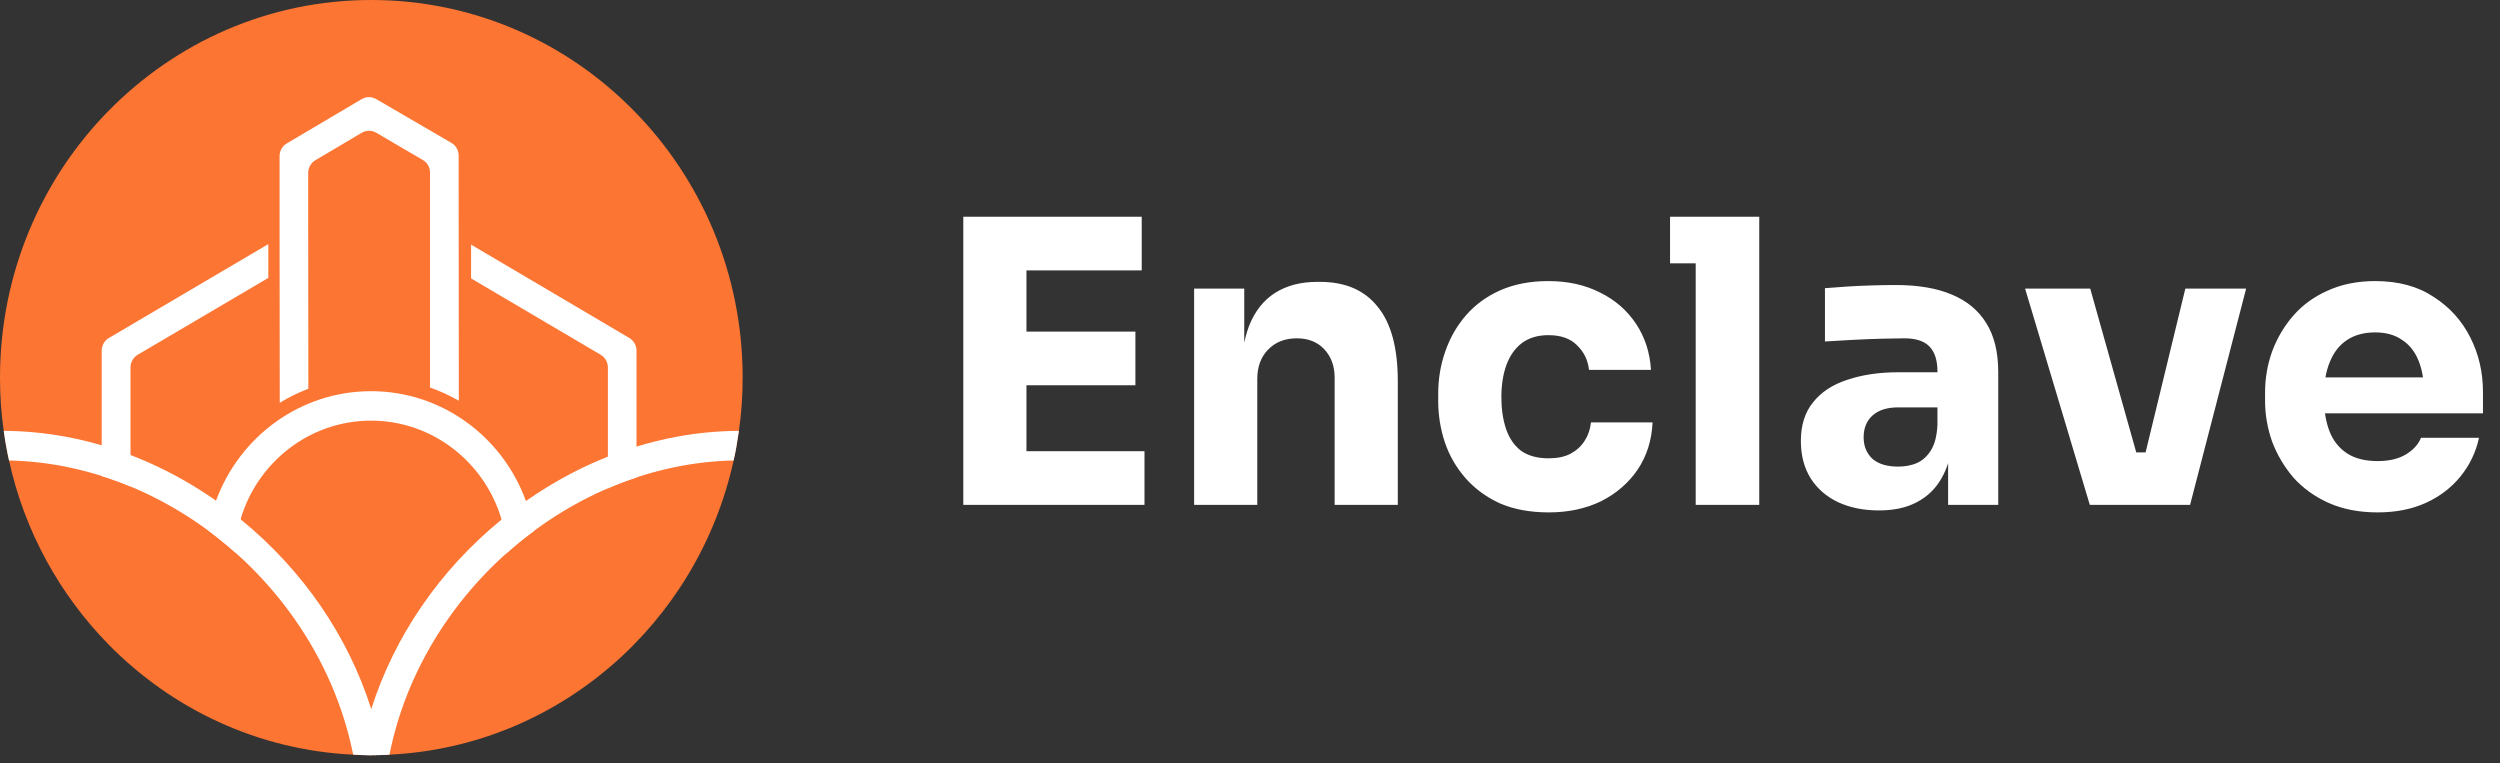 <svg width="190" height="58" viewBox="0 0 190 58" fill="none" xmlns="http://www.w3.org/2000/svg">
<rect x="0" y="0" width="190" height="58" fill="#333333" stroke="none"/>
<path d="M56.442 28.703C56.442 30.081 56.347 31.429 56.157 32.745C56.096 33.158 56.032 33.566 55.962 33.97C55.902 34.312 55.833 34.654 55.755 34.997C53.036 47.373 42.444 56.735 29.6 57.354C29.427 57.371 29.255 57.38 29.082 57.38C28.797 57.389 28.508 57.393 28.214 57.393C28.163 57.393 28.111 57.393 28.059 57.393C27.826 57.393 27.588 57.389 27.347 57.38C27.174 57.371 27.006 57.362 26.842 57.354C19.591 57.011 13.065 53.878 8.261 48.993C4.558 45.214 1.865 40.395 0.686 34.997C0.522 34.259 0.388 33.509 0.285 32.745C0.091 31.429 0 30.073 0 28.703C0 20.777 3.159 13.601 8.261 8.413C13.376 3.213 20.419 0 28.214 0C36.009 0 43.066 3.213 48.168 8.413C53.282 13.601 56.442 20.777 56.442 28.703Z" fill="#FD7533"/>
<path d="M29.082 57.38C28.797 57.389 28.508 57.393 28.214 57.393C28.163 57.393 28.111 57.393 28.059 57.393C27.826 57.393 27.589 57.389 27.347 57.38C27.174 57.371 27.006 57.362 26.842 57.354C24.343 44.885 12.948 35.247 0.686 34.997C0.522 34.26 0.388 33.509 0.285 32.745C6.63 32.772 12.974 35.129 18.296 39.474C23.022 43.331 26.466 48.361 28.214 53.891C28.577 55.036 28.875 56.195 29.082 57.38Z" fill="white"/>
<path d="M56.157 32.745C56.096 33.158 56.032 33.566 55.963 33.97C55.902 34.312 55.833 34.654 55.755 34.997C43.493 35.247 32.086 44.885 29.6 57.354C29.427 57.371 29.255 57.38 29.082 57.38C28.797 57.389 28.508 57.393 28.214 57.393C28.163 57.393 28.111 57.393 28.059 57.393C27.826 57.393 27.589 57.389 27.347 57.38C27.567 56.195 27.852 55.036 28.214 53.891C29.975 48.361 33.407 43.331 38.133 39.474C43.455 35.129 49.799 32.772 56.157 32.745Z" fill="white"/>
<path d="M20.393 18.552V21.119L10.462 26.965C10.125 27.163 9.918 27.531 9.918 27.926V34.589V36.972C9.202 36.673 8.477 36.41 7.743 36.182L7.73 33.851V26.649C7.73 26.254 7.937 25.886 8.274 25.688L20.393 18.552Z" fill="white"/>
<path d="M48.374 26.649V33.944V36.287C47.632 36.524 46.907 36.801 46.199 37.117V34.707V27.926C46.199 27.531 45.992 27.163 45.655 26.965L35.802 21.159V18.591L47.831 25.688C48.167 25.886 48.374 26.254 48.374 26.649Z" fill="white"/>
<path d="M32.681 29.453V13.114C32.681 12.719 32.474 12.35 32.124 12.153L28.59 10.085C28.253 9.888 27.839 9.888 27.502 10.085L23.967 12.179C23.63 12.377 23.423 12.745 23.423 13.14V13.759V16.326L23.436 29.546C22.672 29.835 21.947 30.191 21.261 30.612L21.248 17.604V15.036V11.863C21.248 11.468 21.455 11.099 21.792 10.902L27.489 7.531C27.826 7.334 28.24 7.334 28.59 7.531L34.313 10.862C34.649 11.06 34.857 11.428 34.857 11.823L34.87 30.454C34.17 30.059 33.445 29.717 32.681 29.453Z" fill="white"/>
<path d="M39.971 38.078C38.21 33.206 33.588 29.73 28.201 29.73C22.802 29.73 18.205 33.193 16.418 38.051C16.159 38.775 15.952 39.539 15.823 40.316C16.522 40.834 17.195 41.382 17.843 41.962C17.895 41.093 18.037 40.25 18.283 39.46C19.565 35.128 23.527 31.968 28.201 31.968C32.876 31.968 36.851 35.141 38.12 39.486C38.353 40.29 38.508 41.132 38.547 42.001C39.194 41.422 39.872 40.873 40.58 40.355C40.45 39.565 40.243 38.802 39.971 38.078Z" fill="white"/>
<path d="M73.211 38.372V16.472H78.011V38.372H73.211ZM77.411 38.372V34.292H86.981V38.372H77.411ZM77.411 29.282V25.202H86.291V29.282H77.411ZM77.411 20.552V16.472H86.771V20.552H77.411ZM90.753 38.372V21.932H94.563V28.982H94.293C94.293 27.302 94.503 25.902 94.923 24.782C95.363 23.662 96.023 22.822 96.903 22.262C97.783 21.702 98.853 21.422 100.113 21.422H100.323C102.243 21.422 103.703 22.052 104.703 23.312C105.723 24.552 106.233 26.442 106.233 28.982V38.372H101.433V28.712C101.433 27.832 101.173 27.112 100.653 26.552C100.133 25.992 99.433 25.712 98.553 25.712C97.653 25.712 96.923 26.002 96.363 26.582C95.823 27.142 95.553 27.882 95.553 28.802V38.372H90.753ZM117.704 38.942C116.284 38.942 115.044 38.712 113.984 38.252C112.944 37.772 112.074 37.132 111.374 36.332C110.674 35.532 110.154 34.632 109.814 33.632C109.474 32.612 109.304 31.562 109.304 30.482V29.912C109.304 28.792 109.484 27.722 109.844 26.702C110.204 25.662 110.734 24.742 111.434 23.942C112.134 23.142 113.004 22.512 114.044 22.052C115.104 21.592 116.314 21.362 117.674 21.362C119.154 21.362 120.464 21.652 121.604 22.232C122.744 22.792 123.654 23.582 124.334 24.602C125.014 25.622 125.394 26.792 125.474 28.112H120.764C120.684 27.372 120.384 26.752 119.864 26.252C119.364 25.732 118.634 25.472 117.674 25.472C116.874 25.472 116.204 25.672 115.664 26.072C115.144 26.472 114.754 27.022 114.494 27.722C114.234 28.422 114.104 29.252 114.104 30.212C114.104 31.092 114.224 31.892 114.464 32.612C114.704 33.312 115.084 33.862 115.604 34.262C116.144 34.642 116.844 34.832 117.704 34.832C118.344 34.832 118.884 34.722 119.324 34.502C119.784 34.262 120.144 33.942 120.404 33.542C120.684 33.122 120.854 32.642 120.914 32.102H125.594C125.534 33.462 125.154 34.662 124.454 35.702C123.754 36.722 122.824 37.522 121.664 38.102C120.504 38.662 119.184 38.942 117.704 38.942ZM128.873 38.372V16.472H133.703V38.372H128.873ZM126.923 20.012V16.472H133.703V20.012H126.923ZM148.056 38.372V33.512H147.246V28.232C147.246 27.392 147.046 26.762 146.646 26.342C146.246 25.922 145.606 25.712 144.726 25.712C144.286 25.712 143.706 25.722 142.986 25.742C142.266 25.762 141.526 25.792 140.766 25.832C140.006 25.872 139.316 25.912 138.696 25.952V21.902C139.156 21.862 139.696 21.822 140.316 21.782C140.936 21.742 141.576 21.712 142.236 21.692C142.896 21.672 143.516 21.662 144.096 21.662C145.776 21.662 147.186 21.902 148.326 22.382C149.486 22.862 150.366 23.592 150.966 24.572C151.566 25.532 151.866 26.772 151.866 28.292V38.372H148.056ZM142.806 38.792C141.626 38.792 140.586 38.582 139.686 38.162C138.806 37.742 138.116 37.142 137.616 36.362C137.116 35.562 136.866 34.612 136.866 33.512C136.866 32.312 137.176 31.332 137.796 30.572C138.416 29.792 139.286 29.222 140.406 28.862C141.526 28.482 142.816 28.292 144.276 28.292H147.786V30.962H144.246C143.406 30.962 142.756 31.172 142.296 31.592C141.856 31.992 141.636 32.542 141.636 33.242C141.636 33.902 141.856 34.442 142.296 34.862C142.756 35.262 143.406 35.462 144.246 35.462C144.786 35.462 145.266 35.372 145.686 35.192C146.126 34.992 146.486 34.662 146.766 34.202C147.046 33.742 147.206 33.102 147.246 32.282L148.386 33.482C148.286 34.622 148.006 35.582 147.546 36.362C147.106 37.142 146.486 37.742 145.686 38.162C144.906 38.582 143.946 38.792 142.806 38.792ZM158.826 38.372L153.906 21.932H158.856L163.476 38.372H158.826ZM160.326 38.372V34.382H165.156V38.372H160.326ZM162.096 38.372L166.086 21.932H170.706L166.446 38.372H162.096ZM180.695 38.942C179.295 38.942 178.055 38.702 176.975 38.222C175.915 37.742 175.025 37.102 174.305 36.302C173.605 35.482 173.065 34.572 172.685 33.572C172.325 32.552 172.145 31.512 172.145 30.452V29.852C172.145 28.752 172.325 27.702 172.685 26.702C173.065 25.682 173.605 24.772 174.305 23.972C175.005 23.172 175.875 22.542 176.915 22.082C177.975 21.602 179.175 21.362 180.515 21.362C182.275 21.362 183.755 21.762 184.955 22.562C186.175 23.342 187.105 24.372 187.745 25.652C188.385 26.912 188.705 28.292 188.705 29.792V31.412H174.155V28.682H185.795L184.235 29.942C184.235 28.962 184.095 28.122 183.815 27.422C183.535 26.722 183.115 26.192 182.555 25.832C182.015 25.452 181.335 25.262 180.515 25.262C179.675 25.262 178.965 25.452 178.385 25.832C177.805 26.212 177.365 26.772 177.065 27.512C176.765 28.232 176.615 29.122 176.615 30.182C176.615 31.162 176.755 32.022 177.035 32.762C177.315 33.482 177.755 34.042 178.355 34.442C178.955 34.842 179.735 35.042 180.695 35.042C181.575 35.042 182.295 34.872 182.855 34.532C183.415 34.192 183.795 33.772 183.995 33.272H188.405C188.165 34.372 187.695 35.352 186.995 36.212C186.295 37.072 185.415 37.742 184.355 38.222C183.295 38.702 182.075 38.942 180.695 38.942Z" fill="white"/>
</svg>

